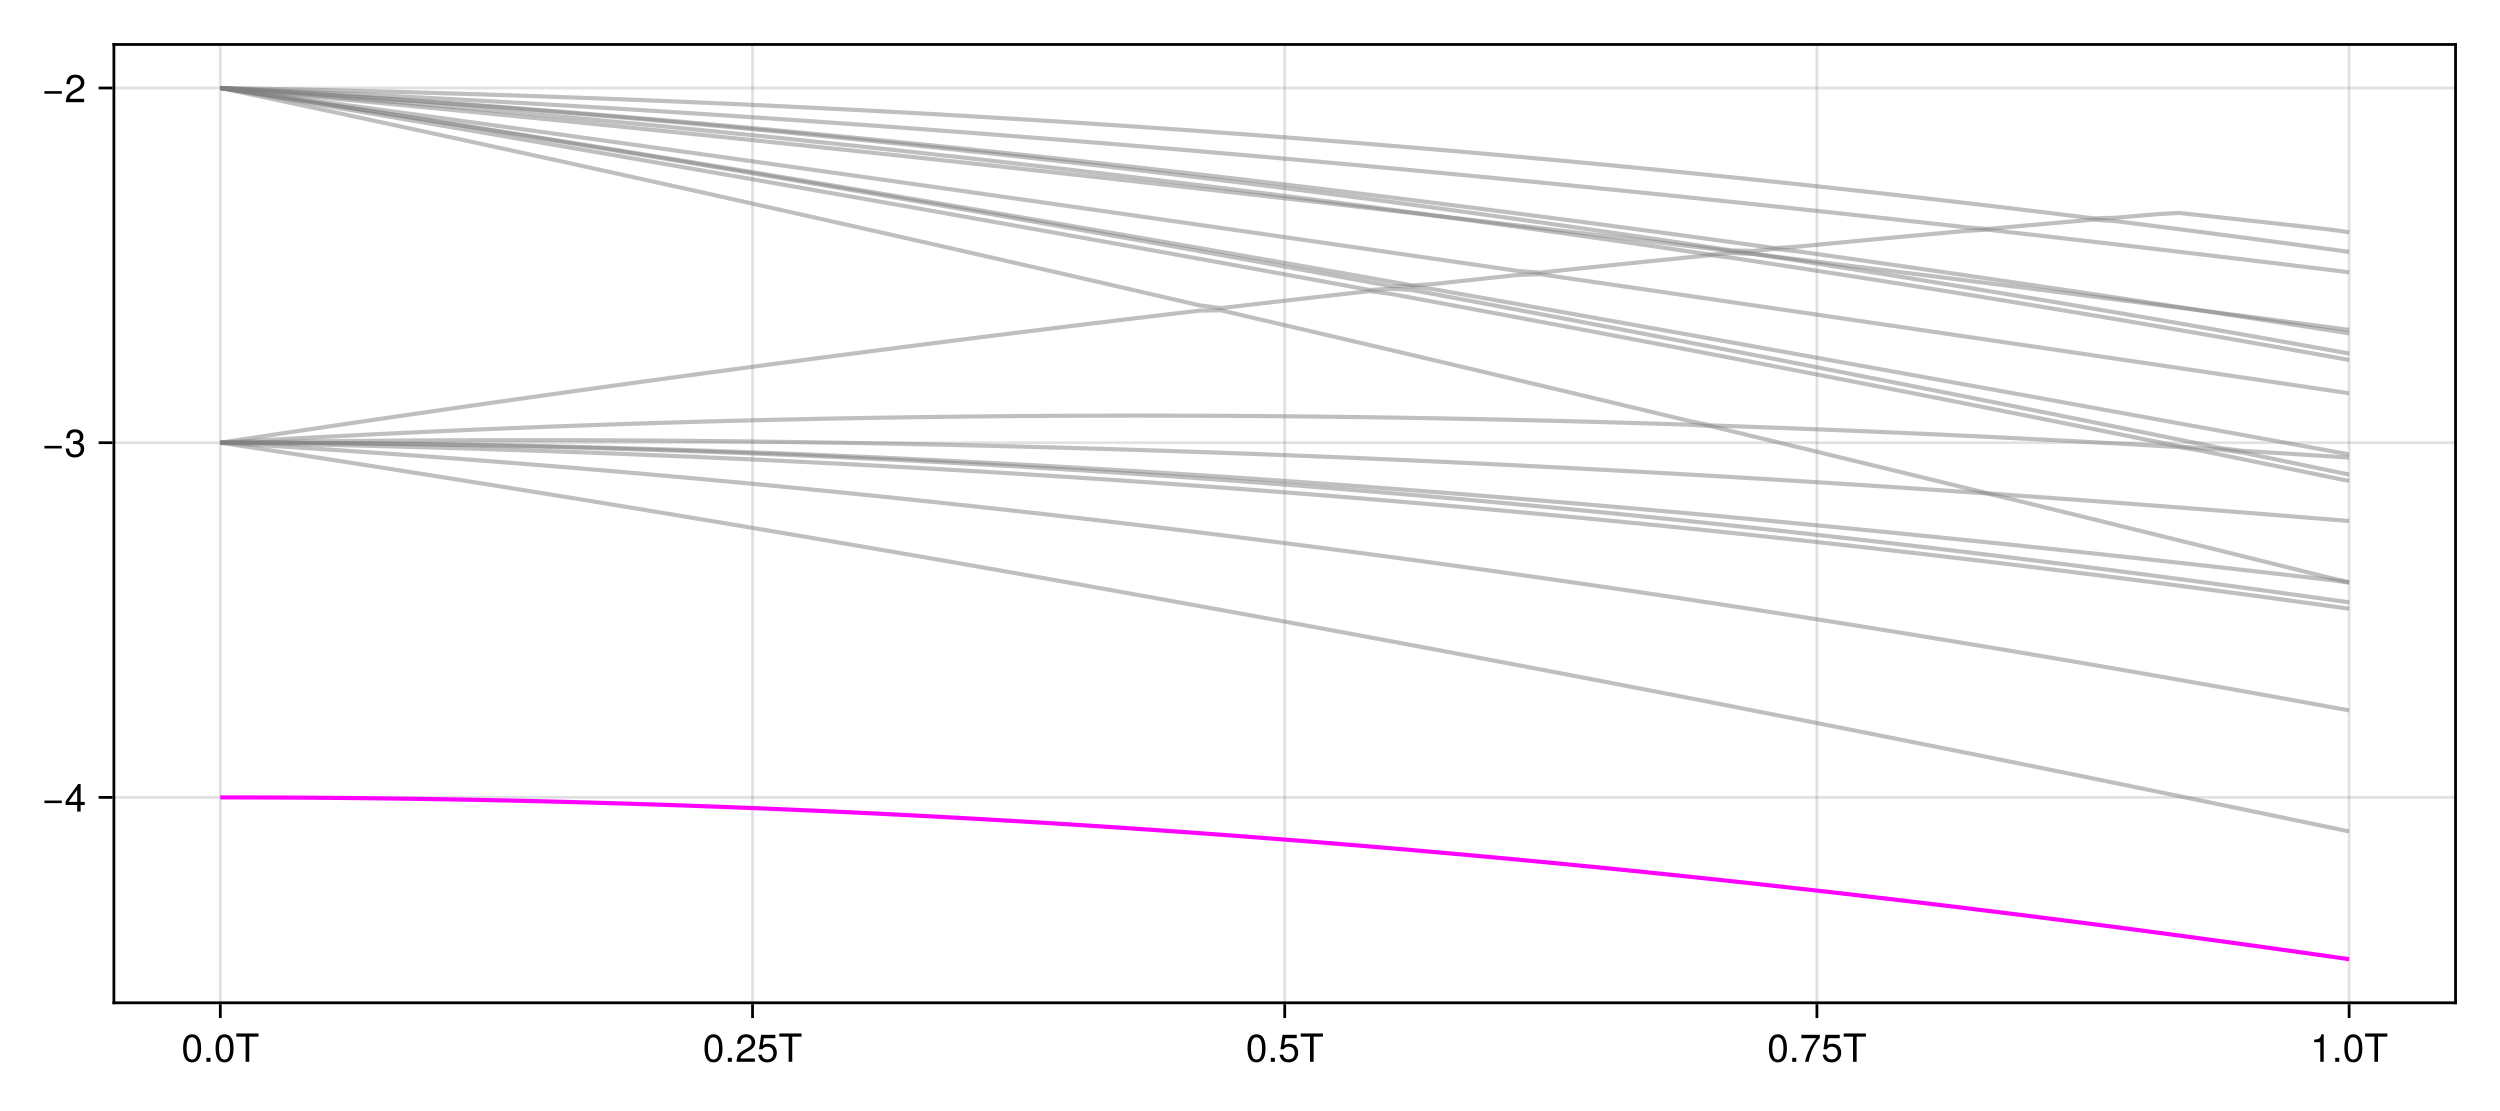 <?xml version="1.0" encoding="UTF-8"?>
<svg xmlns="http://www.w3.org/2000/svg" xmlns:xlink="http://www.w3.org/1999/xlink" width="900" height="400" viewBox="0 0 900 400">
<defs>
<g>
<g id="glyph-0-0-f63a2918">
<path d="M 7.094 -4.781 C 7.094 -1.516 5.953 0.203 3.844 0.203 C 1.719 0.203 0.609 -1.516 0.609 -4.859 C 0.609 -8.188 1.703 -9.922 3.844 -9.922 C 6 -9.922 7.094 -8.219 7.094 -4.781 Z M 5.844 -4.891 C 5.844 -7.547 5.188 -8.828 3.844 -8.828 C 2.516 -8.828 1.859 -7.562 1.859 -4.844 C 1.859 -2.125 2.516 -0.812 3.828 -0.812 C 5.188 -0.812 5.844 -2.078 5.844 -4.891 Z M 5.844 -4.891 "/>
</g>
<g id="glyph-0-1-f63a2918">
<path d="M 2.672 0 C 2.672 0 1.219 0 1.219 0 C 1.219 0 1.219 -1.453 1.219 -1.453 C 1.219 -1.453 2.672 -1.453 2.672 -1.453 C 2.672 -1.453 2.672 0 2.672 0 Z M 2.672 0 "/>
</g>
<g id="glyph-0-2-f63a2918">
<path d="M 8.297 -9.062 C 8.297 -9.062 4.953 -9.062 4.953 -9.062 C 4.953 -9.062 4.953 0 4.953 0 C 4.953 0 3.656 0 3.656 0 C 3.656 0 3.656 -9.062 3.656 -9.062 C 3.656 -9.062 0.297 -9.062 0.297 -9.062 C 0.297 -9.062 0.297 -10.203 0.297 -10.203 C 0.297 -10.203 8.297 -10.203 8.297 -10.203 C 8.297 -10.203 8.297 -9.062 8.297 -9.062 Z M 8.297 -9.062 "/>
</g>
<g id="glyph-0-3-f63a2918">
<path d="M 7.156 -7.016 C 7.156 -5.797 6.438 -4.766 5.047 -4.016 C 5.047 -4.016 3.656 -3.266 3.656 -3.266 C 2.438 -2.547 1.984 -2.031 1.859 -1.219 C 1.859 -1.219 7.078 -1.219 7.078 -1.219 C 7.078 -1.219 7.078 0 7.078 0 C 7.078 0 0.469 0 0.469 0 C 0.594 -2.188 1.188 -3.125 3.266 -4.297 C 3.266 -4.297 4.547 -5.031 4.547 -5.031 C 5.438 -5.531 5.891 -6.203 5.891 -6.984 C 5.891 -8.047 5.047 -8.844 3.938 -8.844 C 2.719 -8.844 2.031 -8.141 1.938 -6.484 C 1.938 -6.484 0.703 -6.484 0.703 -6.484 C 0.766 -8.891 1.953 -9.922 3.969 -9.922 C 5.859 -9.922 7.156 -8.688 7.156 -7.016 Z M 7.156 -7.016 "/>
</g>
<g id="glyph-0-4-f63a2918">
<path d="M 7.188 -3.297 C 7.188 -1.188 5.781 0.203 3.781 0.203 C 2.016 0.203 0.891 -0.578 0.484 -2.547 C 0.484 -2.547 1.719 -2.547 1.719 -2.547 C 2.016 -1.422 2.672 -0.875 3.75 -0.875 C 5.094 -0.875 5.922 -1.688 5.922 -3.125 C 5.922 -4.594 5.078 -5.453 3.75 -5.453 C 2.984 -5.453 2.5 -5.203 1.938 -4.516 C 1.938 -4.516 0.797 -4.516 0.797 -4.516 C 0.797 -4.516 1.547 -9.719 1.547 -9.719 C 1.547 -9.719 6.656 -9.719 6.656 -9.719 C 6.656 -9.719 6.656 -8.5 6.656 -8.5 C 6.656 -8.5 2.531 -8.5 2.531 -8.5 C 2.531 -8.5 2.141 -5.938 2.141 -5.938 C 2.719 -6.359 3.281 -6.531 3.969 -6.531 C 5.875 -6.531 7.188 -5.25 7.188 -3.297 Z M 7.188 -3.297 "/>
</g>
<g id="glyph-0-5-f63a2918">
<path d="M 7.281 -8.688 C 5.188 -6.203 3.797 -3.203 3.25 0 C 3.25 0 1.938 0 1.938 0 C 2.625 -3.109 4.031 -6 6 -8.5 C 6 -8.5 0.641 -8.5 0.641 -8.5 C 0.641 -8.5 0.641 -9.719 0.641 -9.719 C 0.641 -9.719 7.281 -9.719 7.281 -9.719 C 7.281 -9.719 7.281 -8.688 7.281 -8.688 Z M 7.281 -8.688 "/>
</g>
<g id="glyph-0-6-f63a2918">
<path d="M 4.859 0 C 4.859 0 3.625 0 3.625 0 C 3.625 0 3.625 -7.062 3.625 -7.062 C 3.625 -7.062 1.422 -7.062 1.422 -7.062 C 1.422 -7.062 1.422 -7.953 1.422 -7.953 C 3.328 -8.188 3.609 -8.406 4.047 -9.922 C 4.047 -9.922 4.859 -9.922 4.859 -9.922 C 4.859 -9.922 4.859 0 4.859 0 Z M 4.859 0 "/>
</g>
<g id="glyph-0-7-f63a2918">
<path d="M 7.219 -3.031 C 7.219 -3.031 0.953 -3.031 0.953 -3.031 C 0.953 -3.031 0.953 -3.969 0.953 -3.969 C 0.953 -3.969 7.219 -3.969 7.219 -3.969 C 7.219 -3.969 7.219 -3.031 7.219 -3.031 Z M 7.219 -3.031 "/>
</g>
<g id="glyph-0-8-f63a2918">
<path d="M 7.281 -2.375 C 7.281 -2.375 5.812 -2.375 5.812 -2.375 C 5.812 -2.375 5.812 0 5.812 0 C 5.812 0 4.578 0 4.578 0 C 4.578 0 4.578 -2.375 4.578 -2.375 C 4.578 -2.375 0.391 -2.375 0.391 -2.375 C 0.391 -2.375 0.391 -3.688 0.391 -3.688 C 0.391 -3.688 4.906 -9.922 4.906 -9.922 C 4.906 -9.922 5.812 -9.922 5.812 -9.922 C 5.812 -9.922 5.812 -3.484 5.812 -3.484 C 5.812 -3.484 7.281 -3.484 7.281 -3.484 C 7.281 -3.484 7.281 -2.375 7.281 -2.375 Z M 4.578 -3.484 C 4.578 -3.484 4.578 -7.828 4.578 -7.828 C 4.578 -7.828 1.469 -3.484 1.469 -3.484 C 1.469 -3.484 4.578 -3.484 4.578 -3.484 Z M 4.578 -3.484 "/>
</g>
<g id="glyph-0-9-f63a2918">
<path d="M 7.078 -2.891 C 7.078 -1.016 5.766 0.203 3.719 0.203 C 1.688 0.203 0.609 -0.781 0.453 -3 C 0.453 -3 1.688 -3 1.688 -3 C 1.766 -1.547 2.422 -0.875 3.766 -0.875 C 5.047 -0.875 5.828 -1.625 5.828 -2.875 C 5.828 -3.969 5.125 -4.625 3.766 -4.625 C 3.766 -4.625 3.094 -4.625 3.094 -4.625 C 3.094 -4.625 3.094 -5.656 3.094 -5.656 C 5.062 -5.656 5.531 -6.094 5.531 -7.156 C 5.531 -8.203 4.875 -8.844 3.781 -8.844 C 2.516 -8.844 1.922 -8.188 1.891 -6.719 C 1.891 -6.719 0.656 -6.719 0.656 -6.719 C 0.703 -8.828 1.766 -9.922 3.766 -9.922 C 5.656 -9.922 6.797 -8.906 6.797 -7.203 C 6.797 -6.203 6.328 -5.562 5.406 -5.188 C 6.594 -4.781 7.078 -4.094 7.078 -2.891 Z M 7.078 -2.891 "/>
</g>
<g id="glyph-1-0-f63a2918">
<path d="M 7.094 -4.781 C 7.094 -1.516 5.953 0.203 3.844 0.203 C 1.719 0.203 0.609 -1.516 0.609 -4.859 C 0.609 -8.188 1.703 -9.922 3.844 -9.922 C 6 -9.922 7.094 -8.219 7.094 -4.781 Z M 5.844 -4.891 C 5.844 -7.547 5.188 -8.828 3.844 -8.828 C 2.516 -8.828 1.859 -7.562 1.859 -4.844 C 1.859 -2.125 2.516 -0.812 3.828 -0.812 C 5.188 -0.812 5.844 -2.078 5.844 -4.891 Z M 5.844 -4.891 "/>
</g>
</g>
</defs>
<rect x="-90" y="-40" width="1080" height="480" fill="rgb(100%, 100%, 100%)" fill-opacity="1"/>
<path fill-rule="nonzero" fill="rgb(100%, 100%, 100%)" fill-opacity="1" d="M 41 361 L 884 361 L 884 16 L 41 16 Z M 41 361 "/>
<path fill="none" stroke-width="1" stroke-linecap="butt" stroke-linejoin="miter" stroke="rgb(0%, 0%, 0%)" stroke-opacity="0.12" stroke-miterlimit="1.155" d="M 79.316 361 L 79.316 16 "/>
<path fill="none" stroke-width="1" stroke-linecap="butt" stroke-linejoin="miter" stroke="rgb(0%, 0%, 0%)" stroke-opacity="0.12" stroke-miterlimit="1.155" d="M 270.91 361 L 270.91 16 "/>
<path fill="none" stroke-width="1" stroke-linecap="butt" stroke-linejoin="miter" stroke="rgb(0%, 0%, 0%)" stroke-opacity="0.12" stroke-miterlimit="1.155" d="M 462.5 361 L 462.5 16 "/>
<path fill="none" stroke-width="1" stroke-linecap="butt" stroke-linejoin="miter" stroke="rgb(0%, 0%, 0%)" stroke-opacity="0.12" stroke-miterlimit="1.155" d="M 654.09 361 L 654.09 16 "/>
<path fill="none" stroke-width="1" stroke-linecap="butt" stroke-linejoin="miter" stroke="rgb(0%, 0%, 0%)" stroke-opacity="0.12" stroke-miterlimit="1.155" d="M 845.684 361 L 845.684 16 "/>
<path fill="none" stroke-width="1" stroke-linecap="butt" stroke-linejoin="miter" stroke="rgb(0%, 0%, 0%)" stroke-opacity="0.12" stroke-miterlimit="1.155" d="M 41 287.062 L 884 287.062 "/>
<path fill="none" stroke-width="1" stroke-linecap="butt" stroke-linejoin="miter" stroke="rgb(0%, 0%, 0%)" stroke-opacity="0.12" stroke-miterlimit="1.155" d="M 41 159.371 L 884 159.371 "/>
<path fill="none" stroke-width="1" stroke-linecap="butt" stroke-linejoin="miter" stroke="rgb(0%, 0%, 0%)" stroke-opacity="0.12" stroke-miterlimit="1.155" d="M 41 31.684 L 884 31.684 "/>
<g fill="rgb(0%, 0%, 0%)" fill-opacity="1">
<use xlink:href="#glyph-0-0-f63a2918" x="65.311" y="382.258"/>
</g>
<g fill="rgb(0%, 0%, 0%)" fill-opacity="1">
<use xlink:href="#glyph-0-1-f63a2918" x="73.095" y="382.258"/>
</g>
<g fill="rgb(0%, 0%, 0%)" fill-opacity="1">
<use xlink:href="#glyph-0-0-f63a2918" x="76.987" y="382.258"/>
</g>
<g fill="rgb(0%, 0%, 0%)" fill-opacity="1">
<use xlink:href="#glyph-0-2-f63a2918" x="84.771" y="382.258"/>
</g>
<g fill="rgb(0%, 0%, 0%)" fill-opacity="1">
<use xlink:href="#glyph-1-0-f63a2918" x="253.01" y="382.258"/>
</g>
<g fill="rgb(0%, 0%, 0%)" fill-opacity="1">
<use xlink:href="#glyph-0-1-f63a2918" x="260.794" y="382.258"/>
</g>
<g fill="rgb(0%, 0%, 0%)" fill-opacity="1">
<use xlink:href="#glyph-0-3-f63a2918" x="264.686" y="382.258"/>
</g>
<g fill="rgb(0%, 0%, 0%)" fill-opacity="1">
<use xlink:href="#glyph-0-4-f63a2918" x="272.47" y="382.258"/>
</g>
<g fill="rgb(0%, 0%, 0%)" fill-opacity="1">
<use xlink:href="#glyph-0-2-f63a2918" x="280.254" y="382.258"/>
</g>
<g fill="rgb(0%, 0%, 0%)" fill-opacity="1">
<use xlink:href="#glyph-0-0-f63a2918" x="448.493" y="382.258"/>
</g>
<g fill="rgb(0%, 0%, 0%)" fill-opacity="1">
<use xlink:href="#glyph-0-1-f63a2918" x="456.277" y="382.258"/>
</g>
<g fill="rgb(0%, 0%, 0%)" fill-opacity="1">
<use xlink:href="#glyph-0-4-f63a2918" x="460.169" y="382.258"/>
</g>
<g fill="rgb(0%, 0%, 0%)" fill-opacity="1">
<use xlink:href="#glyph-0-2-f63a2918" x="467.953" y="382.258"/>
</g>
<g fill="rgb(0%, 0%, 0%)" fill-opacity="1">
<use xlink:href="#glyph-0-0-f63a2918" x="636.192" y="382.258"/>
</g>
<g fill="rgb(0%, 0%, 0%)" fill-opacity="1">
<use xlink:href="#glyph-0-1-f63a2918" x="643.976" y="382.258"/>
</g>
<g fill="rgb(0%, 0%, 0%)" fill-opacity="1">
<use xlink:href="#glyph-0-5-f63a2918" x="647.868" y="382.258"/>
</g>
<g fill="rgb(0%, 0%, 0%)" fill-opacity="1">
<use xlink:href="#glyph-0-4-f63a2918" x="655.652" y="382.258"/>
</g>
<g fill="rgb(0%, 0%, 0%)" fill-opacity="1">
<use xlink:href="#glyph-0-2-f63a2918" x="663.436" y="382.258"/>
</g>
<g fill="rgb(0%, 0%, 0%)" fill-opacity="1">
<use xlink:href="#glyph-0-6-f63a2918" x="831.675" y="382.258"/>
</g>
<g fill="rgb(0%, 0%, 0%)" fill-opacity="1">
<use xlink:href="#glyph-0-1-f63a2918" x="839.459" y="382.258"/>
</g>
<g fill="rgb(0%, 0%, 0%)" fill-opacity="1">
<use xlink:href="#glyph-0-0-f63a2918" x="843.351" y="382.258"/>
</g>
<g fill="rgb(0%, 0%, 0%)" fill-opacity="1">
<use xlink:href="#glyph-0-2-f63a2918" x="851.135" y="382.258"/>
</g>
<g fill="rgb(0%, 0%, 0%)" fill-opacity="1">
<use xlink:href="#glyph-0-7-f63a2918" x="15.04" y="292.167"/>
</g>
<g fill="rgb(0%, 0%, 0%)" fill-opacity="1">
<use xlink:href="#glyph-0-8-f63a2918" x="23.216" y="292.167"/>
</g>
<g fill="rgb(0%, 0%, 0%)" fill-opacity="1">
<use xlink:href="#glyph-0-7-f63a2918" x="15.04" y="164.476"/>
</g>
<g fill="rgb(0%, 0%, 0%)" fill-opacity="1">
<use xlink:href="#glyph-0-9-f63a2918" x="23.216" y="164.476"/>
</g>
<g fill="rgb(0%, 0%, 0%)" fill-opacity="1">
<use xlink:href="#glyph-0-7-f63a2918" x="15.04" y="36.785"/>
</g>
<g fill="rgb(0%, 0%, 0%)" fill-opacity="1">
<use xlink:href="#glyph-0-3-f63a2918" x="23.216" y="36.785"/>
</g>
<path fill="none" stroke-width="1.5" stroke-linecap="butt" stroke-linejoin="miter" stroke="rgb(100%, 0%, 100%)" stroke-opacity="1" stroke-miterlimit="2" d="M 79.316 287.062 L 86.98 287.07 L 94.645 287.09 L 102.309 287.121 L 109.973 287.164 L 117.637 287.219 L 125.301 287.285 L 132.965 287.367 L 140.629 287.457 L 148.289 287.562 L 155.953 287.68 L 163.617 287.809 L 171.281 287.949 L 178.945 288.105 L 186.609 288.27 L 194.273 288.449 L 201.938 288.641 L 209.602 288.844 L 217.262 289.059 L 224.926 289.285 L 232.59 289.523 L 240.254 289.777 L 247.918 290.039 L 255.582 290.316 L 263.246 290.602 L 270.91 290.902 L 278.574 291.215 L 286.234 291.539 L 293.898 291.875 L 301.562 292.223 L 309.227 292.582 L 316.891 292.953 L 324.555 293.34 L 332.219 293.734 L 339.883 294.141 L 347.547 294.562 L 355.211 294.992 L 362.871 295.434 L 370.535 295.891 L 378.199 296.355 L 385.863 296.836 L 393.527 297.324 L 401.191 297.824 L 408.855 298.34 L 416.52 298.863 L 424.184 299.398 L 431.844 299.945 L 439.508 300.504 L 447.172 301.074 L 454.836 301.656 L 462.5 302.25 L 470.164 302.852 L 477.828 303.469 L 485.492 304.094 L 493.156 304.734 L 500.816 305.383 L 508.48 306.043 L 516.145 306.711 L 523.809 307.395 L 531.473 308.086 L 539.137 308.789 L 546.801 309.504 L 554.465 310.23 L 562.129 310.965 L 569.789 311.715 L 577.453 312.473 L 585.117 313.238 L 592.781 314.016 L 600.445 314.809 L 608.109 315.605 L 615.773 316.418 L 623.438 317.238 L 631.102 318.066 L 638.762 318.91 L 646.426 319.762 L 654.09 320.621 L 661.754 321.492 L 669.418 322.375 L 677.082 323.266 L 684.746 324.168 L 692.41 325.082 L 700.074 326.004 L 707.734 326.934 L 715.398 327.875 L 723.062 328.824 L 730.727 329.785 L 738.391 330.758 L 746.055 331.734 L 753.719 332.727 L 761.383 333.723 L 769.047 334.73 L 776.711 335.75 L 784.371 336.777 L 792.035 337.812 L 799.699 338.855 L 807.363 339.91 L 815.027 340.977 L 822.691 342.047 L 830.355 343.129 L 838.02 344.219 L 845.684 345.316 "/>
<path fill="none" stroke-width="1.5" stroke-linecap="butt" stroke-linejoin="miter" stroke="rgb(50.196%, 50.196%, 50.196%)" stroke-opacity="0.5" stroke-miterlimit="2" d="M 79.316 159.371 L 86.98 160.535 L 94.645 161.707 L 102.309 162.883 L 109.973 164.062 L 117.637 165.246 L 125.301 166.438 L 132.965 167.633 L 140.629 168.836 L 148.289 170.043 L 155.953 171.254 L 163.617 172.469 L 171.281 173.691 L 178.945 174.918 L 186.609 176.152 L 194.273 177.391 L 201.938 178.633 L 209.602 179.879 L 217.262 181.133 L 224.926 182.391 L 232.59 183.652 L 240.254 184.922 L 247.918 186.195 L 255.582 187.473 L 263.246 188.754 L 270.91 190.043 L 278.574 191.336 L 286.234 192.633 L 293.898 193.934 L 301.562 195.242 L 309.227 196.555 L 316.891 197.871 L 324.555 199.191 L 339.883 201.848 L 347.547 203.184 L 355.211 204.527 L 362.871 205.871 L 378.199 208.574 L 385.863 209.934 L 401.191 212.668 L 416.52 215.418 L 424.184 216.801 L 431.844 218.188 L 447.172 220.977 L 454.836 222.375 L 462.5 223.781 L 470.164 225.191 L 477.828 226.605 L 485.492 228.023 L 493.156 229.445 L 500.816 230.871 L 516.145 233.738 L 523.809 235.18 L 531.473 236.625 L 539.137 238.074 L 546.801 239.527 L 554.465 240.984 L 562.129 242.445 L 569.789 243.91 L 577.453 245.379 L 592.781 248.332 L 600.445 249.812 L 608.109 251.301 L 623.438 254.285 L 631.102 255.785 L 638.762 257.289 L 646.426 258.793 L 654.09 260.305 L 661.754 261.82 L 677.082 264.859 L 684.746 266.387 L 692.41 267.918 L 700.074 269.453 L 707.734 270.992 L 723.062 274.078 L 730.727 275.629 L 738.391 277.184 L 753.719 280.301 L 761.383 281.867 L 776.711 285.008 L 784.371 286.586 L 792.035 288.164 L 807.363 291.336 L 822.691 294.523 L 830.355 296.121 L 838.02 297.723 L 845.684 299.328 "/>
<path fill="none" stroke-width="1.5" stroke-linecap="butt" stroke-linejoin="miter" stroke="rgb(50.196%, 50.196%, 50.196%)" stroke-opacity="0.5" stroke-miterlimit="2" d="M 79.316 159.371 L 86.98 159.836 L 94.645 160.309 L 102.309 160.793 L 109.973 161.289 L 117.637 161.793 L 125.301 162.312 L 132.965 162.84 L 140.629 163.379 L 148.289 163.926 L 155.953 164.484 L 163.617 165.059 L 171.281 165.637 L 178.945 166.23 L 186.609 166.832 L 194.273 167.449 L 201.938 168.07 L 209.602 168.707 L 217.262 169.352 L 224.926 170.008 L 232.59 170.676 L 240.254 171.355 L 247.918 172.043 L 255.582 172.742 L 263.246 173.453 L 270.91 174.172 L 278.574 174.902 L 286.234 175.645 L 293.898 176.395 L 301.562 177.156 L 309.227 177.93 L 316.891 178.711 L 324.555 179.508 L 332.219 180.309 L 339.883 181.125 L 347.547 181.949 L 355.211 182.781 L 362.871 183.629 L 370.535 184.484 L 378.199 185.348 L 385.863 186.223 L 393.527 187.109 L 401.191 188.004 L 408.855 188.91 L 416.52 189.824 L 424.184 190.75 L 431.844 191.688 L 439.508 192.633 L 447.172 193.586 L 454.836 194.551 L 462.5 195.527 L 470.164 196.512 L 477.828 197.508 L 485.492 198.512 L 493.156 199.523 L 500.816 200.547 L 508.48 201.578 L 516.145 202.621 L 523.809 203.676 L 531.473 204.734 L 539.137 205.805 L 546.801 206.887 L 554.465 207.973 L 562.129 209.074 L 569.789 210.18 L 577.453 211.297 L 585.117 212.422 L 592.781 213.559 L 600.445 214.699 L 608.109 215.855 L 615.773 217.016 L 623.438 218.188 L 631.102 219.363 L 638.762 220.555 L 646.426 221.75 L 654.09 222.957 L 661.754 224.168 L 669.418 225.391 L 677.082 226.621 L 684.746 227.863 L 692.41 229.109 L 700.074 230.367 L 707.734 231.633 L 715.398 232.902 L 723.062 234.184 L 730.727 235.473 L 738.391 236.77 L 746.055 238.078 L 753.719 239.391 L 761.383 240.711 L 769.047 242.039 L 776.711 243.379 L 784.371 244.723 L 792.035 246.074 L 799.699 247.434 L 807.363 248.801 L 815.027 250.176 L 822.691 251.559 L 830.355 252.949 L 838.02 254.348 L 845.684 255.754 "/>
<path fill="none" stroke-width="1.5" stroke-linecap="butt" stroke-linejoin="miter" stroke="rgb(50.196%, 50.196%, 50.196%)" stroke-opacity="0.5" stroke-miterlimit="2" d="M 79.316 159.371 L 86.98 159.504 L 94.645 159.648 L 102.309 159.797 L 109.973 159.957 L 117.637 160.125 L 125.301 160.305 L 132.965 160.488 L 140.629 160.688 L 148.289 160.891 L 155.953 161.105 L 163.617 161.328 L 171.281 161.559 L 178.945 161.801 L 186.609 162.051 L 194.273 162.312 L 201.938 162.578 L 209.602 162.855 L 217.262 163.145 L 224.926 163.441 L 232.59 163.746 L 240.254 164.059 L 247.918 164.383 L 255.582 164.719 L 263.246 165.059 L 270.91 165.41 L 278.574 165.77 L 286.234 166.141 L 293.898 166.52 L 301.562 166.91 L 309.227 167.305 L 316.891 167.715 L 324.555 168.129 L 332.219 168.555 L 339.883 168.988 L 347.547 169.434 L 355.211 169.887 L 362.871 170.352 L 370.535 170.824 L 378.199 171.309 L 385.863 171.797 L 393.527 172.301 L 401.191 172.809 L 408.855 173.332 L 416.52 173.859 L 424.184 174.398 L 431.844 174.949 L 439.508 175.508 L 447.172 176.074 L 454.836 176.652 L 462.5 177.242 L 470.164 177.84 L 477.828 178.445 L 485.492 179.062 L 493.156 179.691 L 500.816 180.328 L 508.48 180.973 L 516.145 181.629 L 523.809 182.297 L 531.473 182.973 L 539.137 183.656 L 546.801 184.355 L 554.465 185.059 L 562.129 185.777 L 569.789 186.5 L 577.453 187.238 L 585.117 187.984 L 592.781 188.738 L 600.445 189.504 L 608.109 190.281 L 615.773 191.066 L 623.438 191.863 L 631.102 192.668 L 638.762 193.484 L 646.426 194.309 L 654.09 195.145 L 661.754 195.988 L 669.418 196.844 L 677.082 197.711 L 684.746 198.586 L 692.41 199.469 L 700.074 200.363 L 707.734 201.266 L 715.398 202.18 L 723.062 203.105 L 730.727 204.039 L 738.391 204.98 L 746.055 205.934 L 753.719 206.895 L 761.383 207.863 L 769.047 208.848 L 776.711 209.836 L 784.371 210.836 L 792.035 211.844 L 799.699 212.859 L 807.363 213.887 L 815.027 214.922 L 822.691 215.969 L 830.355 217.023 L 838.02 218.086 L 845.684 219.156 "/>
<path fill="none" stroke-width="1.5" stroke-linecap="butt" stroke-linejoin="miter" stroke="rgb(50.196%, 50.196%, 50.196%)" stroke-opacity="0.5" stroke-miterlimit="2" d="M 79.316 159.371 L 86.98 159.387 L 94.645 159.41 L 102.309 159.445 L 109.973 159.492 L 117.637 159.555 L 125.301 159.625 L 132.965 159.707 L 140.629 159.805 L 148.289 159.91 L 155.953 160.031 L 163.617 160.164 L 171.281 160.305 L 178.945 160.461 L 186.609 160.629 L 194.273 160.805 L 201.938 160.996 L 209.602 161.199 L 217.262 161.414 L 224.926 161.641 L 232.59 161.879 L 240.254 162.129 L 247.918 162.391 L 255.582 162.664 L 263.246 162.949 L 270.91 163.246 L 278.574 163.555 L 286.234 163.875 L 293.898 164.211 L 301.562 164.555 L 309.227 164.91 L 316.891 165.277 L 324.555 165.656 L 332.219 166.047 L 339.883 166.449 L 347.547 166.863 L 355.211 167.289 L 362.871 167.727 L 370.535 168.176 L 378.199 168.637 L 385.863 169.109 L 393.527 169.59 L 401.191 170.086 L 408.855 170.59 L 416.52 171.109 L 424.184 171.637 L 431.844 172.176 L 439.508 172.727 L 447.172 173.289 L 454.836 173.863 L 462.5 174.449 L 470.164 175.043 L 477.828 175.648 L 485.492 176.266 L 493.156 176.895 L 500.816 177.535 L 508.48 178.184 L 516.145 178.844 L 523.809 179.516 L 531.473 180.199 L 539.137 180.895 L 546.801 181.598 L 554.465 182.312 L 562.129 183.035 L 569.789 183.773 L 577.453 184.516 L 585.117 185.273 L 592.781 186.039 L 600.445 186.816 L 608.109 187.605 L 615.773 188.402 L 623.438 189.211 L 631.102 190.027 L 638.762 190.855 L 646.426 191.695 L 654.09 192.543 L 661.754 193.402 L 669.418 194.27 L 677.082 195.148 L 684.746 196.035 L 692.41 196.934 L 700.074 197.84 L 707.734 198.754 L 715.398 199.684 L 723.062 200.617 L 730.727 201.562 L 738.391 202.52 L 746.055 203.48 L 753.719 204.457 L 761.383 205.438 L 769.047 206.43 L 776.711 207.43 L 784.371 208.441 L 792.035 209.461 L 799.699 210.488 L 807.363 211.527 L 815.027 212.57 L 822.691 213.625 L 830.355 214.691 L 838.02 215.762 L 845.684 216.844 "/>
<path fill="none" stroke-width="1.5" stroke-linecap="butt" stroke-linejoin="miter" stroke="rgb(50.196%, 50.196%, 50.196%)" stroke-opacity="0.5" stroke-miterlimit="2" d="M 79.316 159.371 L 86.98 159.371 L 94.645 159.383 L 102.309 159.406 L 109.973 159.441 L 117.637 159.488 L 125.301 159.547 L 132.965 159.617 L 140.629 159.699 L 148.289 159.789 L 155.953 159.895 L 163.617 160.012 L 171.281 160.141 L 178.945 160.281 L 186.609 160.43 L 194.273 160.594 L 201.938 160.77 L 209.602 160.953 L 217.262 161.148 L 224.926 161.359 L 232.59 161.578 L 240.254 161.809 L 247.918 162.051 L 255.582 162.305 L 263.246 162.566 L 270.91 162.844 L 278.574 163.129 L 286.234 163.426 L 293.898 163.734 L 301.562 164.055 L 309.227 164.383 L 316.891 164.723 L 324.555 165.074 L 332.219 165.438 L 339.883 165.809 L 347.547 166.191 L 355.211 166.586 L 362.871 166.988 L 370.535 167.402 L 378.199 167.824 L 385.863 168.258 L 393.527 168.703 L 401.191 169.156 L 408.855 169.621 L 416.52 170.094 L 424.184 170.578 L 431.844 171.07 L 439.508 171.57 L 447.172 172.082 L 454.836 172.605 L 462.5 173.133 L 470.164 173.672 L 477.828 174.223 L 485.492 174.777 L 493.156 175.344 L 500.816 175.918 L 508.48 176.504 L 516.145 177.094 L 523.809 177.695 L 531.473 178.305 L 539.137 178.922 L 546.801 179.547 L 554.465 180.18 L 562.129 180.824 L 569.789 181.473 L 577.453 182.129 L 585.117 182.797 L 592.781 183.469 L 600.445 184.148 L 608.109 184.836 L 615.773 185.531 L 623.438 186.234 L 631.102 186.945 L 638.762 187.664 L 646.426 188.387 L 654.09 189.121 L 661.754 189.859 L 669.418 190.605 L 677.082 191.359 L 684.746 192.117 L 692.41 192.883 L 700.074 193.656 L 707.734 194.438 L 715.398 195.223 L 723.062 196.016 L 730.727 196.816 L 738.391 197.625 L 746.055 198.438 L 753.719 199.254 L 761.383 200.082 L 769.047 200.914 L 776.711 201.75 L 784.371 202.598 L 792.035 203.445 L 799.699 204.305 L 807.363 205.168 L 815.027 206.035 L 822.691 206.91 L 830.355 207.793 L 838.02 208.68 L 845.684 209.762 "/>
<path fill="none" stroke-width="1.5" stroke-linecap="butt" stroke-linejoin="miter" stroke="rgb(50.196%, 50.196%, 50.196%)" stroke-opacity="0.5" stroke-miterlimit="2" d="M 79.316 159.371 L 86.98 159.25 L 94.645 159.133 L 102.309 159.027 L 109.973 158.934 L 117.637 158.844 L 125.301 158.766 L 132.965 158.695 L 140.629 158.637 L 148.289 158.582 L 155.953 158.539 L 163.617 158.504 L 171.281 158.48 L 178.945 158.461 L 186.609 158.453 L 194.273 158.457 L 201.938 158.465 L 209.602 158.484 L 217.262 158.512 L 224.926 158.547 L 232.59 158.59 L 240.254 158.645 L 247.918 158.707 L 255.582 158.777 L 263.246 158.855 L 270.91 158.945 L 278.574 159.039 L 286.234 159.145 L 293.898 159.258 L 301.562 159.379 L 309.227 159.508 L 316.891 159.648 L 324.555 159.797 L 332.219 159.949 L 339.883 160.113 L 347.547 160.285 L 355.211 160.465 L 362.871 160.656 L 370.535 160.852 L 378.199 161.059 L 385.863 161.27 L 393.527 161.492 L 401.191 161.723 L 408.855 161.957 L 416.52 162.203 L 424.184 162.457 L 431.844 162.719 L 439.508 162.988 L 447.172 163.266 L 454.836 163.551 L 462.5 163.844 L 470.164 164.145 L 477.828 164.453 L 485.492 164.77 L 493.156 165.094 L 500.816 165.426 L 508.48 165.766 L 516.145 166.109 L 523.809 166.465 L 531.473 166.828 L 539.137 167.195 L 546.801 167.57 L 554.465 167.957 L 562.129 168.348 L 569.789 168.746 L 577.453 169.152 L 585.117 169.562 L 592.781 169.984 L 600.445 170.41 L 608.109 170.844 L 615.773 171.285 L 623.438 171.734 L 631.102 172.191 L 638.762 172.652 L 646.426 173.121 L 654.09 173.598 L 661.754 174.078 L 669.418 174.57 L 677.082 175.066 L 684.746 175.566 L 692.41 176.078 L 700.074 176.594 L 707.734 177.113 L 715.398 177.645 L 723.062 179.438 L 730.727 181.316 L 746.055 185.082 L 761.383 188.855 L 776.711 192.637 L 784.371 194.531 L 792.035 196.426 L 799.699 198.328 L 807.363 200.227 L 815.027 202.129 L 830.355 205.941 L 838.02 207.852 L 845.684 209.57 "/>
<path fill="none" stroke-width="1.5" stroke-linecap="butt" stroke-linejoin="miter" stroke="rgb(50.196%, 50.196%, 50.196%)" stroke-opacity="0.5" stroke-miterlimit="2" d="M 79.316 159.371 L 86.98 158.922 L 94.645 158.48 L 102.309 158.051 L 109.973 157.629 L 117.637 157.223 L 125.301 156.824 L 132.965 156.438 L 140.629 156.062 L 148.289 155.695 L 155.953 155.344 L 163.617 155 L 171.281 154.664 L 178.945 154.344 L 186.609 154.031 L 194.273 153.73 L 201.938 153.441 L 209.602 153.164 L 217.262 152.895 L 224.926 152.637 L 232.59 152.391 L 240.254 152.156 L 247.918 151.93 L 255.582 151.715 L 263.246 151.512 L 270.91 151.316 L 278.574 151.133 L 286.234 150.961 L 293.898 150.801 L 301.562 150.648 L 309.227 150.508 L 316.891 150.379 L 324.555 150.258 L 332.219 150.148 L 339.883 150.051 L 347.547 149.961 L 355.211 149.883 L 362.871 149.812 L 370.535 149.758 L 378.199 149.711 L 385.863 149.672 L 393.527 149.645 L 401.191 149.629 L 408.855 149.621 L 416.52 149.625 L 424.184 149.641 L 431.844 149.664 L 439.508 149.695 L 447.172 149.742 L 454.836 149.793 L 462.5 149.859 L 470.164 149.93 L 477.828 150.016 L 485.492 150.105 L 493.156 150.211 L 500.816 150.324 L 508.48 150.445 L 516.145 150.578 L 523.809 150.719 L 531.473 150.867 L 539.137 151.031 L 546.801 151.199 L 554.465 151.379 L 562.129 151.566 L 569.789 151.766 L 577.453 151.973 L 585.117 152.191 L 592.781 152.418 L 600.445 152.652 L 608.109 152.895 L 615.773 153.391 L 623.438 155.234 L 631.102 157.082 L 638.762 158.93 L 646.426 160.785 L 654.09 162.637 L 677.082 168.215 L 700.074 173.816 L 707.734 175.688 L 715.398 177.562 L 723.062 178.18 L 730.727 178.719 L 738.391 179.266 L 746.055 179.82 L 753.719 180.383 L 761.383 180.949 L 769.047 181.52 L 776.711 182.102 L 784.371 182.684 L 799.699 183.871 L 815.027 185.082 L 822.691 185.699 L 830.355 186.32 L 838.02 186.945 L 845.684 187.578 "/>
<path fill="none" stroke-width="1.5" stroke-linecap="butt" stroke-linejoin="miter" stroke="rgb(50.196%, 50.196%, 50.196%)" stroke-opacity="0.5" stroke-miterlimit="2" d="M 79.316 159.371 L 94.645 157.059 L 102.309 155.91 L 109.973 154.77 L 117.637 153.633 L 125.301 152.5 L 132.965 151.375 L 140.629 150.254 L 148.289 149.137 L 155.953 148.027 L 163.617 146.922 L 171.281 145.824 L 178.945 144.73 L 186.609 143.641 L 194.273 142.559 L 209.602 140.41 L 217.262 139.344 L 224.926 138.285 L 232.59 137.23 L 240.254 136.184 L 247.918 135.141 L 255.582 134.102 L 263.246 133.07 L 270.91 132.043 L 278.574 131.023 L 286.234 130.008 L 293.898 129 L 301.562 127.996 L 309.227 127 L 316.891 126.008 L 324.555 125.02 L 332.219 124.039 L 339.883 123.066 L 347.547 122.098 L 355.211 121.133 L 362.871 120.176 L 370.535 119.227 L 378.199 118.281 L 385.863 117.34 L 393.527 116.406 L 401.191 115.477 L 408.855 114.555 L 416.52 113.637 L 424.184 112.727 L 431.844 111.824 L 439.508 111.707 L 447.172 113.488 L 462.5 117.059 L 485.492 122.438 L 493.156 124.238 L 500.816 126.039 L 516.145 129.648 L 531.473 133.273 L 546.801 136.906 L 554.465 138.727 L 562.129 140.551 L 569.789 142.379 L 577.453 144.207 L 592.781 147.871 L 600.445 149.707 L 608.109 151.547 L 615.773 153.148 L 623.438 153.41 L 631.102 153.684 L 638.762 153.965 L 646.426 154.254 L 654.09 154.551 L 661.754 154.859 L 669.418 155.176 L 677.082 155.5 L 684.746 155.832 L 692.41 156.172 L 700.074 156.523 L 707.734 156.883 L 715.398 157.25 L 723.062 157.625 L 730.727 158.008 L 738.391 158.402 L 746.055 158.805 L 753.719 159.211 L 761.383 159.629 L 769.047 160.055 L 776.711 160.488 L 784.371 160.93 L 792.035 162.195 L 807.363 165.312 L 815.027 166.875 L 830.355 170.016 L 838.02 171.59 L 845.684 173.168 "/>
<path fill="none" stroke-width="1.5" stroke-linecap="butt" stroke-linejoin="miter" stroke="rgb(50.196%, 50.196%, 50.196%)" stroke-opacity="0.5" stroke-miterlimit="2" d="M 79.316 31.684 L 86.98 33.301 L 94.645 34.926 L 102.309 36.555 L 109.973 38.188 L 117.637 39.824 L 132.965 43.105 L 140.629 44.754 L 148.289 46.406 L 155.953 48.059 L 171.281 51.379 L 186.609 54.715 L 194.273 56.387 L 201.938 58.062 L 209.602 59.746 L 217.262 61.426 L 224.926 63.113 L 232.59 64.805 L 247.918 68.195 L 263.246 71.602 L 270.91 73.309 L 278.574 75.02 L 286.234 76.734 L 293.898 78.453 L 309.227 81.898 L 324.555 85.359 L 332.219 87.094 L 347.547 90.57 L 355.211 92.316 L 362.871 94.062 L 370.535 95.812 L 378.199 97.566 L 385.863 99.324 L 401.191 102.848 L 408.855 104.613 L 416.52 106.383 L 424.184 108.156 L 431.844 109.93 L 439.508 110.922 L 447.172 110.031 L 454.836 109.145 L 462.5 108.262 L 470.164 107.387 L 477.828 106.516 L 485.492 105.652 L 493.156 104.793 L 500.816 105.816 L 508.48 107.234 L 516.145 108.656 L 531.473 111.508 L 546.801 114.375 L 554.465 115.812 L 562.129 117.254 L 569.789 118.699 L 585.117 121.598 L 600.445 124.512 L 615.773 127.441 L 623.438 128.91 L 631.102 130.383 L 638.762 131.863 L 646.426 133.344 L 654.09 134.828 L 661.754 136.316 L 669.418 137.809 L 677.082 139.305 L 692.41 142.305 L 700.074 143.812 L 707.734 145.324 L 715.398 146.84 L 723.062 148.359 L 738.391 151.406 L 746.055 152.938 L 761.383 156.008 L 776.711 159.094 L 784.371 160.645 L 792.035 161.379 L 799.699 161.836 L 807.363 162.949 L 815.027 164.523 L 822.691 166.102 L 838.02 169.266 L 845.684 170.855 "/>
<path fill="none" stroke-width="1.5" stroke-linecap="butt" stroke-linejoin="miter" stroke="rgb(50.196%, 50.196%, 50.196%)" stroke-opacity="0.5" stroke-miterlimit="2" d="M 79.316 31.684 L 86.98 32.973 L 102.309 35.559 L 109.973 36.855 L 132.965 40.758 L 140.629 42.062 L 148.289 43.371 L 163.617 45.988 L 171.281 47.301 L 194.273 51.25 L 201.938 52.57 L 209.602 53.895 L 217.262 55.219 L 232.59 57.875 L 255.582 61.871 L 278.574 65.891 L 286.234 67.234 L 293.898 68.578 L 301.562 69.926 L 324.555 73.98 L 347.547 78.059 L 355.211 79.422 L 362.871 80.789 L 370.535 82.156 L 385.863 84.898 L 393.527 86.273 L 401.191 87.652 L 416.52 90.418 L 424.184 91.805 L 431.844 93.191 L 439.508 94.582 L 447.172 95.977 L 462.5 98.773 L 470.164 100.176 L 477.828 101.582 L 493.156 104.402 L 500.816 103.941 L 508.48 104.449 L 516.145 105.875 L 523.809 107.305 L 531.473 108.738 L 539.137 110.176 L 546.801 111.617 L 554.465 113.062 L 562.129 114.516 L 569.789 115.969 L 577.453 117.426 L 592.781 120.355 L 600.445 121.824 L 615.773 124.777 L 623.438 126.258 L 631.102 127.746 L 638.762 129.234 L 654.09 132.227 L 661.754 133.727 L 669.418 135.23 L 684.746 138.254 L 692.41 139.77 L 700.074 141.289 L 707.734 142.812 L 715.398 144.34 L 723.062 145.871 L 730.727 147.406 L 738.391 148.945 L 753.719 152.031 L 769.047 155.133 L 776.711 156.691 L 784.371 158.25 L 792.035 159.812 L 799.699 161.379 L 807.363 162.301 L 815.027 162.773 L 822.691 163.254 L 830.355 163.742 L 838.02 164.238 L 845.684 164.742 "/>
<path fill="none" stroke-width="1.5" stroke-linecap="butt" stroke-linejoin="miter" stroke="rgb(50.196%, 50.196%, 50.196%)" stroke-opacity="0.5" stroke-miterlimit="2" d="M 79.316 31.684 L 86.98 32.852 L 94.645 34.027 L 102.309 35.207 L 117.637 37.582 L 125.301 38.777 L 132.965 39.977 L 140.629 41.18 L 148.289 42.391 L 155.953 43.605 L 163.617 44.824 L 171.281 46.047 L 186.609 48.508 L 194.273 49.746 L 201.938 50.988 L 209.602 52.238 L 217.262 53.488 L 224.926 54.746 L 232.59 56.008 L 240.254 57.273 L 247.918 58.543 L 255.582 59.82 L 263.246 61.102 L 270.91 62.387 L 278.574 63.676 L 286.234 64.969 L 301.562 67.57 L 309.227 68.879 L 316.891 70.191 L 324.555 71.508 L 339.883 74.156 L 347.547 75.488 L 355.211 76.824 L 362.871 78.164 L 370.535 79.508 L 378.199 80.855 L 393.527 83.566 L 408.855 86.293 L 416.52 87.664 L 424.184 89.039 L 431.844 90.418 L 447.172 93.191 L 454.836 94.582 L 470.164 97.379 L 477.828 98.785 L 485.492 100.195 L 493.156 101.609 L 500.816 103.027 L 508.48 103.094 L 516.145 104.121 L 523.809 105.48 L 531.473 106.844 L 539.137 108.203 L 546.801 109.566 L 562.129 112.301 L 569.789 113.668 L 592.781 117.781 L 615.773 121.906 L 631.102 124.664 L 638.762 126.043 L 646.426 127.422 L 654.09 128.805 L 661.754 130.184 L 669.418 131.566 L 677.082 132.953 L 684.746 134.336 L 700.074 137.109 L 707.734 138.496 L 723.062 141.27 L 753.719 146.832 L 761.383 148.227 L 769.047 149.617 L 776.711 151.012 L 784.371 152.406 L 807.363 156.59 L 845.684 163.582 "/>
<path fill="none" stroke-width="1.5" stroke-linecap="butt" stroke-linejoin="miter" stroke="rgb(50.196%, 50.196%, 50.196%)" stroke-opacity="0.5" stroke-miterlimit="2" d="M 79.316 31.684 L 86.98 32.84 L 94.645 34 L 102.309 35.168 L 109.973 36.34 L 117.637 37.516 L 132.965 39.883 L 140.629 41.074 L 148.289 42.27 L 155.953 43.469 L 163.617 44.672 L 178.945 47.094 L 186.609 48.312 L 194.273 49.535 L 201.938 50.762 L 209.602 51.992 L 217.262 53.227 L 224.926 54.465 L 232.59 55.707 L 240.254 56.953 L 247.918 58.203 L 263.246 60.719 L 270.91 61.98 L 278.574 63.25 L 286.234 64.52 L 293.898 65.793 L 301.562 67.07 L 316.891 69.641 L 332.219 72.219 L 339.883 73.516 L 355.211 76.117 L 362.871 77.422 L 385.863 81.359 L 401.191 84 L 408.855 85.324 L 424.184 87.98 L 431.844 89.312 L 447.172 91.984 L 454.836 93.324 L 470.164 96.012 L 485.492 98.707 L 493.156 100.059 L 500.816 101.41 L 508.48 102.766 L 516.145 102.254 L 523.809 101.418 L 531.473 100.59 L 539.137 99.766 L 546.801 98.949 L 554.465 98.707 L 562.129 99.824 L 569.789 100.941 L 577.453 102.059 L 585.117 103.18 L 592.781 104.297 L 615.773 107.66 L 623.438 108.785 L 631.102 109.906 L 638.762 111.031 L 669.418 115.531 L 677.082 116.66 L 684.746 117.785 L 700.074 120.043 L 707.734 121.172 L 715.398 122.301 L 723.062 123.434 L 730.727 124.562 L 746.055 126.828 L 753.719 127.957 L 761.383 129.09 L 769.047 130.227 L 776.711 131.359 L 784.371 132.492 L 799.699 134.766 L 807.363 135.898 L 822.691 138.172 L 830.355 139.312 L 845.684 141.586 "/>
<path fill="none" stroke-width="1.5" stroke-linecap="butt" stroke-linejoin="miter" stroke="rgb(50.196%, 50.196%, 50.196%)" stroke-opacity="0.5" stroke-miterlimit="2" d="M 79.316 31.684 L 86.98 32.715 L 109.973 35.832 L 125.301 37.918 L 140.629 40.012 L 148.289 41.062 L 155.953 42.113 L 178.945 45.277 L 194.273 47.395 L 209.602 49.52 L 217.262 50.586 L 232.59 52.719 L 247.918 54.859 L 270.91 58.082 L 278.574 59.16 L 286.234 60.238 L 293.898 61.316 L 316.891 64.562 L 339.883 67.82 L 355.211 70 L 362.871 71.09 L 385.863 74.371 L 393.527 75.469 L 401.191 76.562 L 408.855 77.66 L 416.52 78.762 L 424.184 79.859 L 431.844 80.961 L 439.508 82.062 L 447.172 83.168 L 454.836 84.27 L 462.5 85.375 L 470.164 86.484 L 477.828 87.59 L 485.492 88.699 L 493.156 89.805 L 500.816 90.918 L 516.145 93.137 L 539.137 96.477 L 546.801 97.594 L 554.465 98.137 L 562.129 97.332 L 569.789 96.531 L 577.453 95.738 L 585.117 94.949 L 592.781 94.168 L 600.445 93.391 L 608.109 92.621 L 615.773 91.855 L 623.438 92.812 L 631.102 93.965 L 638.762 95.129 L 646.426 96.297 L 654.09 97.477 L 661.754 98.664 L 669.418 99.859 L 677.082 101.066 L 684.746 102.277 L 692.41 103.5 L 700.074 104.727 L 707.734 105.965 L 715.398 107.211 L 723.062 108.465 L 730.727 109.727 L 738.391 110.996 L 746.055 112.273 L 753.719 113.559 L 761.383 114.852 L 769.047 116.152 L 776.711 117.465 L 784.371 118.781 L 792.035 120.105 L 799.699 121.438 L 807.363 122.777 L 815.027 124.125 L 822.691 125.48 L 830.355 126.844 L 838.02 128.215 L 845.684 129.59 "/>
<path fill="none" stroke-width="1.5" stroke-linecap="butt" stroke-linejoin="miter" stroke="rgb(50.196%, 50.196%, 50.196%)" stroke-opacity="0.5" stroke-miterlimit="2" d="M 79.316 31.684 L 86.98 32.387 L 94.645 33.098 L 102.309 33.812 L 117.637 35.25 L 125.301 35.977 L 140.629 37.438 L 148.289 38.176 L 155.953 38.914 L 171.281 40.406 L 186.609 41.914 L 194.273 42.672 L 201.938 43.434 L 209.602 44.199 L 217.262 44.969 L 224.926 45.742 L 232.59 46.52 L 247.918 48.082 L 263.246 49.66 L 278.574 51.254 L 286.234 52.055 L 293.898 52.859 L 309.227 54.477 L 324.555 56.109 L 339.883 57.758 L 355.211 59.414 L 362.871 60.25 L 378.199 61.93 L 385.863 62.773 L 393.527 63.621 L 408.855 65.324 L 424.184 67.043 L 431.844 67.906 L 447.172 69.641 L 462.5 71.391 L 470.164 72.27 L 485.492 74.035 L 493.156 74.922 L 500.816 75.812 L 508.48 76.707 L 516.145 77.605 L 523.809 78.574 L 531.473 79.621 L 539.137 80.672 L 546.801 81.734 L 554.465 82.805 L 562.129 83.883 L 569.789 84.969 L 577.453 86.062 L 585.117 87.168 L 592.781 88.277 L 600.445 89.398 L 608.109 90.527 L 615.773 91.664 L 623.438 91.094 L 631.102 91.398 L 638.762 92.5 L 646.426 93.684 L 654.09 94.875 L 661.754 96.078 L 669.418 97.285 L 677.082 98.504 L 684.746 99.727 L 692.41 100.961 L 700.074 102.203 L 707.734 103.453 L 715.398 104.711 L 723.062 105.977 L 730.727 107.25 L 738.391 108.531 L 746.055 109.824 L 753.719 111.121 L 761.383 112.426 L 769.047 113.738 L 776.711 115.059 L 784.371 116.387 L 792.035 117.723 L 799.699 119.066 L 807.363 120.414 L 815.027 121.773 L 822.691 123.141 L 830.355 124.512 L 838.02 125.891 L 845.684 127.277 "/>
<path fill="none" stroke-width="1.5" stroke-linecap="butt" stroke-linejoin="miter" stroke="rgb(50.196%, 50.196%, 50.196%)" stroke-opacity="0.5" stroke-miterlimit="2" d="M 79.316 31.684 L 86.98 32.27 L 94.645 32.867 L 102.309 33.473 L 109.973 34.082 L 117.637 34.703 L 125.301 35.328 L 132.965 35.961 L 140.629 36.605 L 148.289 37.254 L 155.953 37.91 L 163.617 38.574 L 171.281 39.246 L 178.945 39.926 L 186.609 40.613 L 194.273 41.309 L 201.938 42.012 L 209.602 42.723 L 217.262 43.441 L 224.926 44.164 L 232.59 44.898 L 240.254 45.641 L 247.918 46.387 L 255.582 47.145 L 263.246 47.906 L 270.91 48.68 L 278.574 49.457 L 286.234 50.246 L 293.898 51.039 L 301.562 51.844 L 309.227 52.652 L 316.891 53.473 L 324.555 54.297 L 332.219 55.129 L 339.883 55.973 L 347.547 56.82 L 355.211 57.68 L 362.871 58.543 L 370.535 59.418 L 378.199 60.297 L 385.863 61.188 L 393.527 62.086 L 401.191 62.988 L 408.855 63.902 L 416.52 64.824 L 424.184 65.754 L 431.844 66.691 L 439.508 67.637 L 447.172 68.59 L 454.836 69.551 L 462.5 70.52 L 470.164 71.496 L 477.828 72.484 L 485.492 73.48 L 493.156 74.48 L 500.816 75.492 L 508.48 76.512 L 516.145 77.539 L 523.809 78.504 L 531.473 79.406 L 546.801 81.219 L 562.129 83.047 L 569.789 83.965 L 577.453 84.883 L 585.117 85.805 L 592.781 86.73 L 608.109 88.59 L 615.773 89.523 L 623.438 90.461 L 631.102 91.324 L 638.762 92.344 L 646.426 93.285 L 661.754 95.184 L 669.418 96.137 L 684.746 98.051 L 700.074 99.973 L 707.734 100.941 L 723.062 102.879 L 730.727 103.852 L 738.391 104.828 L 753.719 106.789 L 769.047 108.758 L 776.711 109.746 L 784.371 110.738 L 792.035 111.73 L 799.699 112.879 L 807.363 114.055 L 822.691 116.422 L 830.355 117.613 L 845.684 120.004 "/>
<path fill="none" stroke-width="1.5" stroke-linecap="butt" stroke-linejoin="miter" stroke="rgb(50.196%, 50.196%, 50.196%)" stroke-opacity="0.5" stroke-miterlimit="2" d="M 79.316 31.684 L 86.98 32.152 L 94.645 32.629 L 102.309 33.121 L 109.973 33.621 L 117.637 34.129 L 125.301 34.652 L 132.965 35.184 L 140.629 35.723 L 148.289 36.273 L 155.953 36.836 L 163.617 37.41 L 171.281 37.992 L 178.945 38.586 L 186.609 39.191 L 194.273 39.805 L 201.938 40.43 L 209.602 41.062 L 217.262 41.711 L 224.926 42.363 L 232.59 43.031 L 240.254 43.707 L 247.918 44.395 L 255.582 45.09 L 263.246 45.797 L 270.91 46.516 L 278.574 47.242 L 286.234 47.98 L 293.898 48.73 L 301.562 49.488 L 309.227 50.258 L 316.891 51.035 L 324.555 51.824 L 332.219 52.625 L 339.883 53.434 L 347.547 54.25 L 355.211 55.082 L 362.871 55.918 L 370.535 56.77 L 378.199 57.629 L 385.863 58.496 L 393.527 59.375 L 401.191 60.266 L 408.855 61.164 L 416.52 62.07 L 424.184 62.988 L 431.844 63.918 L 439.508 64.855 L 447.172 65.801 L 454.836 66.758 L 462.5 67.727 L 470.164 68.703 L 477.828 69.688 L 485.492 70.684 L 493.156 71.688 L 500.816 72.699 L 508.48 73.723 L 516.145 74.754 L 523.809 75.797 L 531.473 76.848 L 539.137 77.906 L 546.801 78.977 L 554.465 80.055 L 562.129 81.141 L 569.789 82.238 L 577.453 83.344 L 585.117 84.457 L 592.781 85.582 L 600.445 86.711 L 608.109 87.852 L 615.773 89 L 623.438 90.16 L 631.102 90.34 L 638.762 89.594 L 646.426 90.379 L 654.09 91.453 L 661.754 92.535 L 669.418 93.621 L 677.082 94.715 L 684.746 95.812 L 692.41 96.914 L 700.074 98.023 L 707.734 99.137 L 715.398 100.254 L 730.727 102.504 L 746.055 104.777 L 753.719 105.922 L 761.383 107.07 L 769.047 108.223 L 776.711 109.379 L 784.371 110.543 L 792.035 111.707 L 799.699 112.727 L 815.027 114.727 L 830.355 116.734 L 838.02 117.742 L 845.684 118.754 "/>
<path fill="none" stroke-width="1.5" stroke-linecap="butt" stroke-linejoin="miter" stroke="rgb(50.196%, 50.196%, 50.196%)" stroke-opacity="0.5" stroke-miterlimit="2" d="M 79.316 31.684 L 86.98 32.137 L 94.645 32.605 L 102.309 33.082 L 109.973 33.566 L 117.637 34.062 L 125.301 34.57 L 132.965 35.09 L 140.629 35.617 L 148.289 36.152 L 155.953 36.703 L 163.617 37.258 L 171.281 37.828 L 178.945 38.406 L 186.609 38.992 L 194.273 39.594 L 201.938 40.199 L 209.602 40.816 L 217.262 41.445 L 224.926 42.082 L 232.59 42.73 L 240.254 43.387 L 247.918 44.055 L 255.582 44.73 L 263.246 45.418 L 270.91 46.113 L 278.574 46.816 L 286.234 47.531 L 293.898 48.254 L 301.562 48.988 L 309.227 49.73 L 316.891 50.48 L 324.555 51.242 L 332.219 52.012 L 339.883 52.789 L 347.547 53.578 L 355.211 54.375 L 362.871 55.18 L 370.535 55.996 L 378.199 56.816 L 385.863 57.648 L 393.527 58.488 L 401.191 59.336 L 408.855 60.191 L 416.52 61.059 L 424.184 61.93 L 431.844 62.809 L 439.508 63.699 L 447.172 64.594 L 454.836 65.5 L 462.5 66.414 L 470.164 67.332 L 477.828 68.258 L 485.492 69.195 L 493.156 70.137 L 500.816 71.086 L 508.48 72.043 L 516.145 73.004 L 523.809 73.977 L 531.473 74.953 L 539.137 75.938 L 546.801 76.926 L 554.465 77.926 L 562.129 78.93 L 569.789 79.938 L 585.117 81.977 L 592.781 83.008 L 600.445 84.043 L 608.109 85.082 L 623.438 87.184 L 631.102 88.242 L 638.762 89.309 L 646.426 88.852 L 654.09 88.117 L 661.754 87.387 L 669.418 86.66 L 677.082 85.941 L 684.746 85.227 L 692.41 84.52 L 700.074 83.816 L 707.734 83.121 L 715.398 82.672 L 730.727 84.406 L 738.391 85.281 L 753.719 87.047 L 769.047 88.828 L 776.711 89.727 L 784.371 90.629 L 799.699 92.449 L 815.027 94.285 L 822.691 95.211 L 830.355 96.141 L 838.02 97.074 L 845.684 98.012 "/>
<path fill="none" stroke-width="1.5" stroke-linecap="butt" stroke-linejoin="miter" stroke="rgb(50.196%, 50.196%, 50.196%)" stroke-opacity="0.5" stroke-miterlimit="2" d="M 79.316 31.684 L 86.98 32.016 L 94.645 32.355 L 102.309 32.703 L 109.973 33.059 L 117.637 33.422 L 125.301 33.793 L 132.965 34.168 L 140.629 34.555 L 148.289 34.945 L 155.953 35.344 L 163.617 35.754 L 171.281 36.168 L 178.945 36.59 L 186.609 37.02 L 194.273 37.453 L 201.938 37.898 L 209.602 38.348 L 217.262 38.805 L 224.926 39.27 L 232.59 39.742 L 240.254 40.223 L 247.918 40.711 L 255.582 41.203 L 263.246 41.703 L 270.91 42.211 L 278.574 42.727 L 286.234 43.25 L 293.898 43.777 L 301.562 44.312 L 309.227 44.855 L 316.891 45.406 L 324.555 45.961 L 332.219 46.527 L 339.883 47.098 L 347.547 47.672 L 355.211 48.258 L 362.871 48.848 L 370.535 49.445 L 378.199 50.047 L 385.863 50.66 L 393.527 51.277 L 401.191 51.898 L 408.855 52.531 L 416.52 53.168 L 424.184 53.809 L 431.844 54.461 L 439.508 55.117 L 447.172 55.777 L 454.836 56.445 L 462.5 57.121 L 470.164 57.805 L 477.828 58.492 L 485.492 59.184 L 493.156 59.883 L 500.816 60.59 L 508.48 61.301 L 516.145 62.02 L 531.473 63.473 L 539.137 64.211 L 546.801 64.953 L 554.465 65.699 L 562.129 66.453 L 569.789 67.211 L 577.453 67.977 L 585.117 68.746 L 592.781 69.523 L 600.445 70.305 L 608.109 71.094 L 615.773 71.887 L 623.438 72.684 L 631.102 73.488 L 638.762 74.297 L 646.426 75.109 L 654.09 75.93 L 661.754 76.754 L 669.418 77.586 L 677.082 78.422 L 684.746 79.262 L 692.41 80.105 L 700.074 80.957 L 707.734 81.812 L 715.398 82.43 L 723.062 81.746 L 730.727 81.066 L 738.391 80.391 L 746.055 79.723 L 753.719 79.059 L 761.383 79.578 L 769.047 80.543 L 776.711 81.516 L 784.371 82.5 L 792.035 83.492 L 799.699 84.492 L 807.363 85.5 L 815.027 86.52 L 822.691 87.547 L 830.355 88.582 L 838.02 89.629 L 845.684 90.684 "/>
<path fill="none" stroke-width="1.5" stroke-linecap="butt" stroke-linejoin="miter" stroke="rgb(50.196%, 50.196%, 50.196%)" stroke-opacity="0.5" stroke-miterlimit="2" d="M 79.316 31.684 L 86.98 31.82 L 94.645 31.969 L 102.309 32.125 L 109.973 32.289 L 117.637 32.461 L 125.301 32.645 L 132.965 32.832 L 140.629 33.031 L 148.289 33.238 L 155.953 33.457 L 163.617 33.68 L 171.281 33.914 L 178.945 34.156 L 186.609 34.406 L 194.273 34.668 L 201.938 34.938 L 209.602 35.215 L 217.262 35.5 L 224.926 35.797 L 232.59 36.102 L 240.254 36.414 L 247.918 36.734 L 255.582 37.066 L 263.246 37.406 L 270.91 37.754 L 278.574 38.113 L 286.234 38.477 L 293.898 38.855 L 301.562 39.238 L 309.227 39.633 L 316.891 40.035 L 324.555 40.449 L 332.219 40.867 L 339.883 41.297 L 347.547 41.738 L 355.211 42.188 L 362.871 42.645 L 370.535 43.109 L 378.199 43.586 L 385.863 44.07 L 393.527 44.566 L 401.191 45.07 L 408.855 45.582 L 416.52 46.105 L 424.184 46.637 L 431.844 47.18 L 439.508 47.73 L 447.172 48.289 L 454.836 48.859 L 462.5 49.441 L 470.164 50.027 L 477.828 50.629 L 485.492 51.234 L 493.156 51.852 L 500.816 52.48 L 508.48 53.117 L 516.145 53.762 L 523.809 54.418 L 531.473 55.086 L 539.137 55.762 L 546.801 56.445 L 554.465 57.141 L 562.129 57.844 L 569.789 58.559 L 577.453 59.285 L 585.117 60.02 L 592.781 60.762 L 600.445 61.516 L 608.109 62.281 L 615.773 63.055 L 623.438 63.836 L 631.102 64.629 L 638.762 65.43 L 646.426 66.242 L 654.09 67.066 L 661.754 67.898 L 669.418 68.738 L 677.082 69.59 L 684.746 70.449 L 692.41 71.32 L 700.074 72.199 L 707.734 73.09 L 715.398 73.988 L 723.062 74.898 L 730.727 75.816 L 738.391 76.742 L 746.055 77.68 L 753.719 78.625 L 761.383 78.402 L 769.047 77.75 L 776.711 77.105 L 784.371 76.656 L 792.035 77.477 L 799.699 78.305 L 807.363 79.141 L 815.027 79.984 L 822.691 80.832 L 830.355 81.684 L 838.02 82.543 L 845.684 83.602 "/>
<path fill="none" stroke-width="1" stroke-linecap="butt" stroke-linejoin="miter" stroke="rgb(0%, 0%, 0%)" stroke-opacity="1" stroke-miterlimit="1.155" d="M 79.316 361.5 L 79.316 366.5 "/>
<path fill="none" stroke-width="1" stroke-linecap="butt" stroke-linejoin="miter" stroke="rgb(0%, 0%, 0%)" stroke-opacity="1" stroke-miterlimit="1.155" d="M 270.91 361.5 L 270.91 366.5 "/>
<path fill="none" stroke-width="1" stroke-linecap="butt" stroke-linejoin="miter" stroke="rgb(0%, 0%, 0%)" stroke-opacity="1" stroke-miterlimit="1.155" d="M 462.5 361.5 L 462.5 366.5 "/>
<path fill="none" stroke-width="1" stroke-linecap="butt" stroke-linejoin="miter" stroke="rgb(0%, 0%, 0%)" stroke-opacity="1" stroke-miterlimit="1.155" d="M 654.09 361.5 L 654.09 366.5 "/>
<path fill="none" stroke-width="1" stroke-linecap="butt" stroke-linejoin="miter" stroke="rgb(0%, 0%, 0%)" stroke-opacity="1" stroke-miterlimit="1.155" d="M 845.684 361.5 L 845.684 366.5 "/>
<path fill="none" stroke-width="1" stroke-linecap="butt" stroke-linejoin="miter" stroke="rgb(0%, 0%, 0%)" stroke-opacity="1" stroke-miterlimit="1.155" d="M 40.5 287.062 L 35.5 287.062 "/>
<path fill="none" stroke-width="1" stroke-linecap="butt" stroke-linejoin="miter" stroke="rgb(0%, 0%, 0%)" stroke-opacity="1" stroke-miterlimit="1.155" d="M 40.5 159.371 L 35.5 159.371 "/>
<path fill="none" stroke-width="1" stroke-linecap="butt" stroke-linejoin="miter" stroke="rgb(0%, 0%, 0%)" stroke-opacity="1" stroke-miterlimit="1.155" d="M 40.5 31.684 L 35.5 31.684 "/>
<path fill="none" stroke-width="1" stroke-linecap="butt" stroke-linejoin="miter" stroke="rgb(0%, 0%, 0%)" stroke-opacity="1" stroke-miterlimit="1.155" d="M 40.5 361 L 884.5 361 "/>
<path fill="none" stroke-width="1" stroke-linecap="butt" stroke-linejoin="miter" stroke="rgb(0%, 0%, 0%)" stroke-opacity="1" stroke-miterlimit="1.155" d="M 41 361.5 L 41 15.5 "/>
<path fill="none" stroke-width="1" stroke-linecap="butt" stroke-linejoin="miter" stroke="rgb(0%, 0%, 0%)" stroke-opacity="1" stroke-miterlimit="1.155" d="M 40.5 16 L 884.5 16 "/>
<path fill="none" stroke-width="1" stroke-linecap="butt" stroke-linejoin="miter" stroke="rgb(0%, 0%, 0%)" stroke-opacity="1" stroke-miterlimit="1.155" d="M 884 361.5 L 884 15.5 "/>
</svg>
